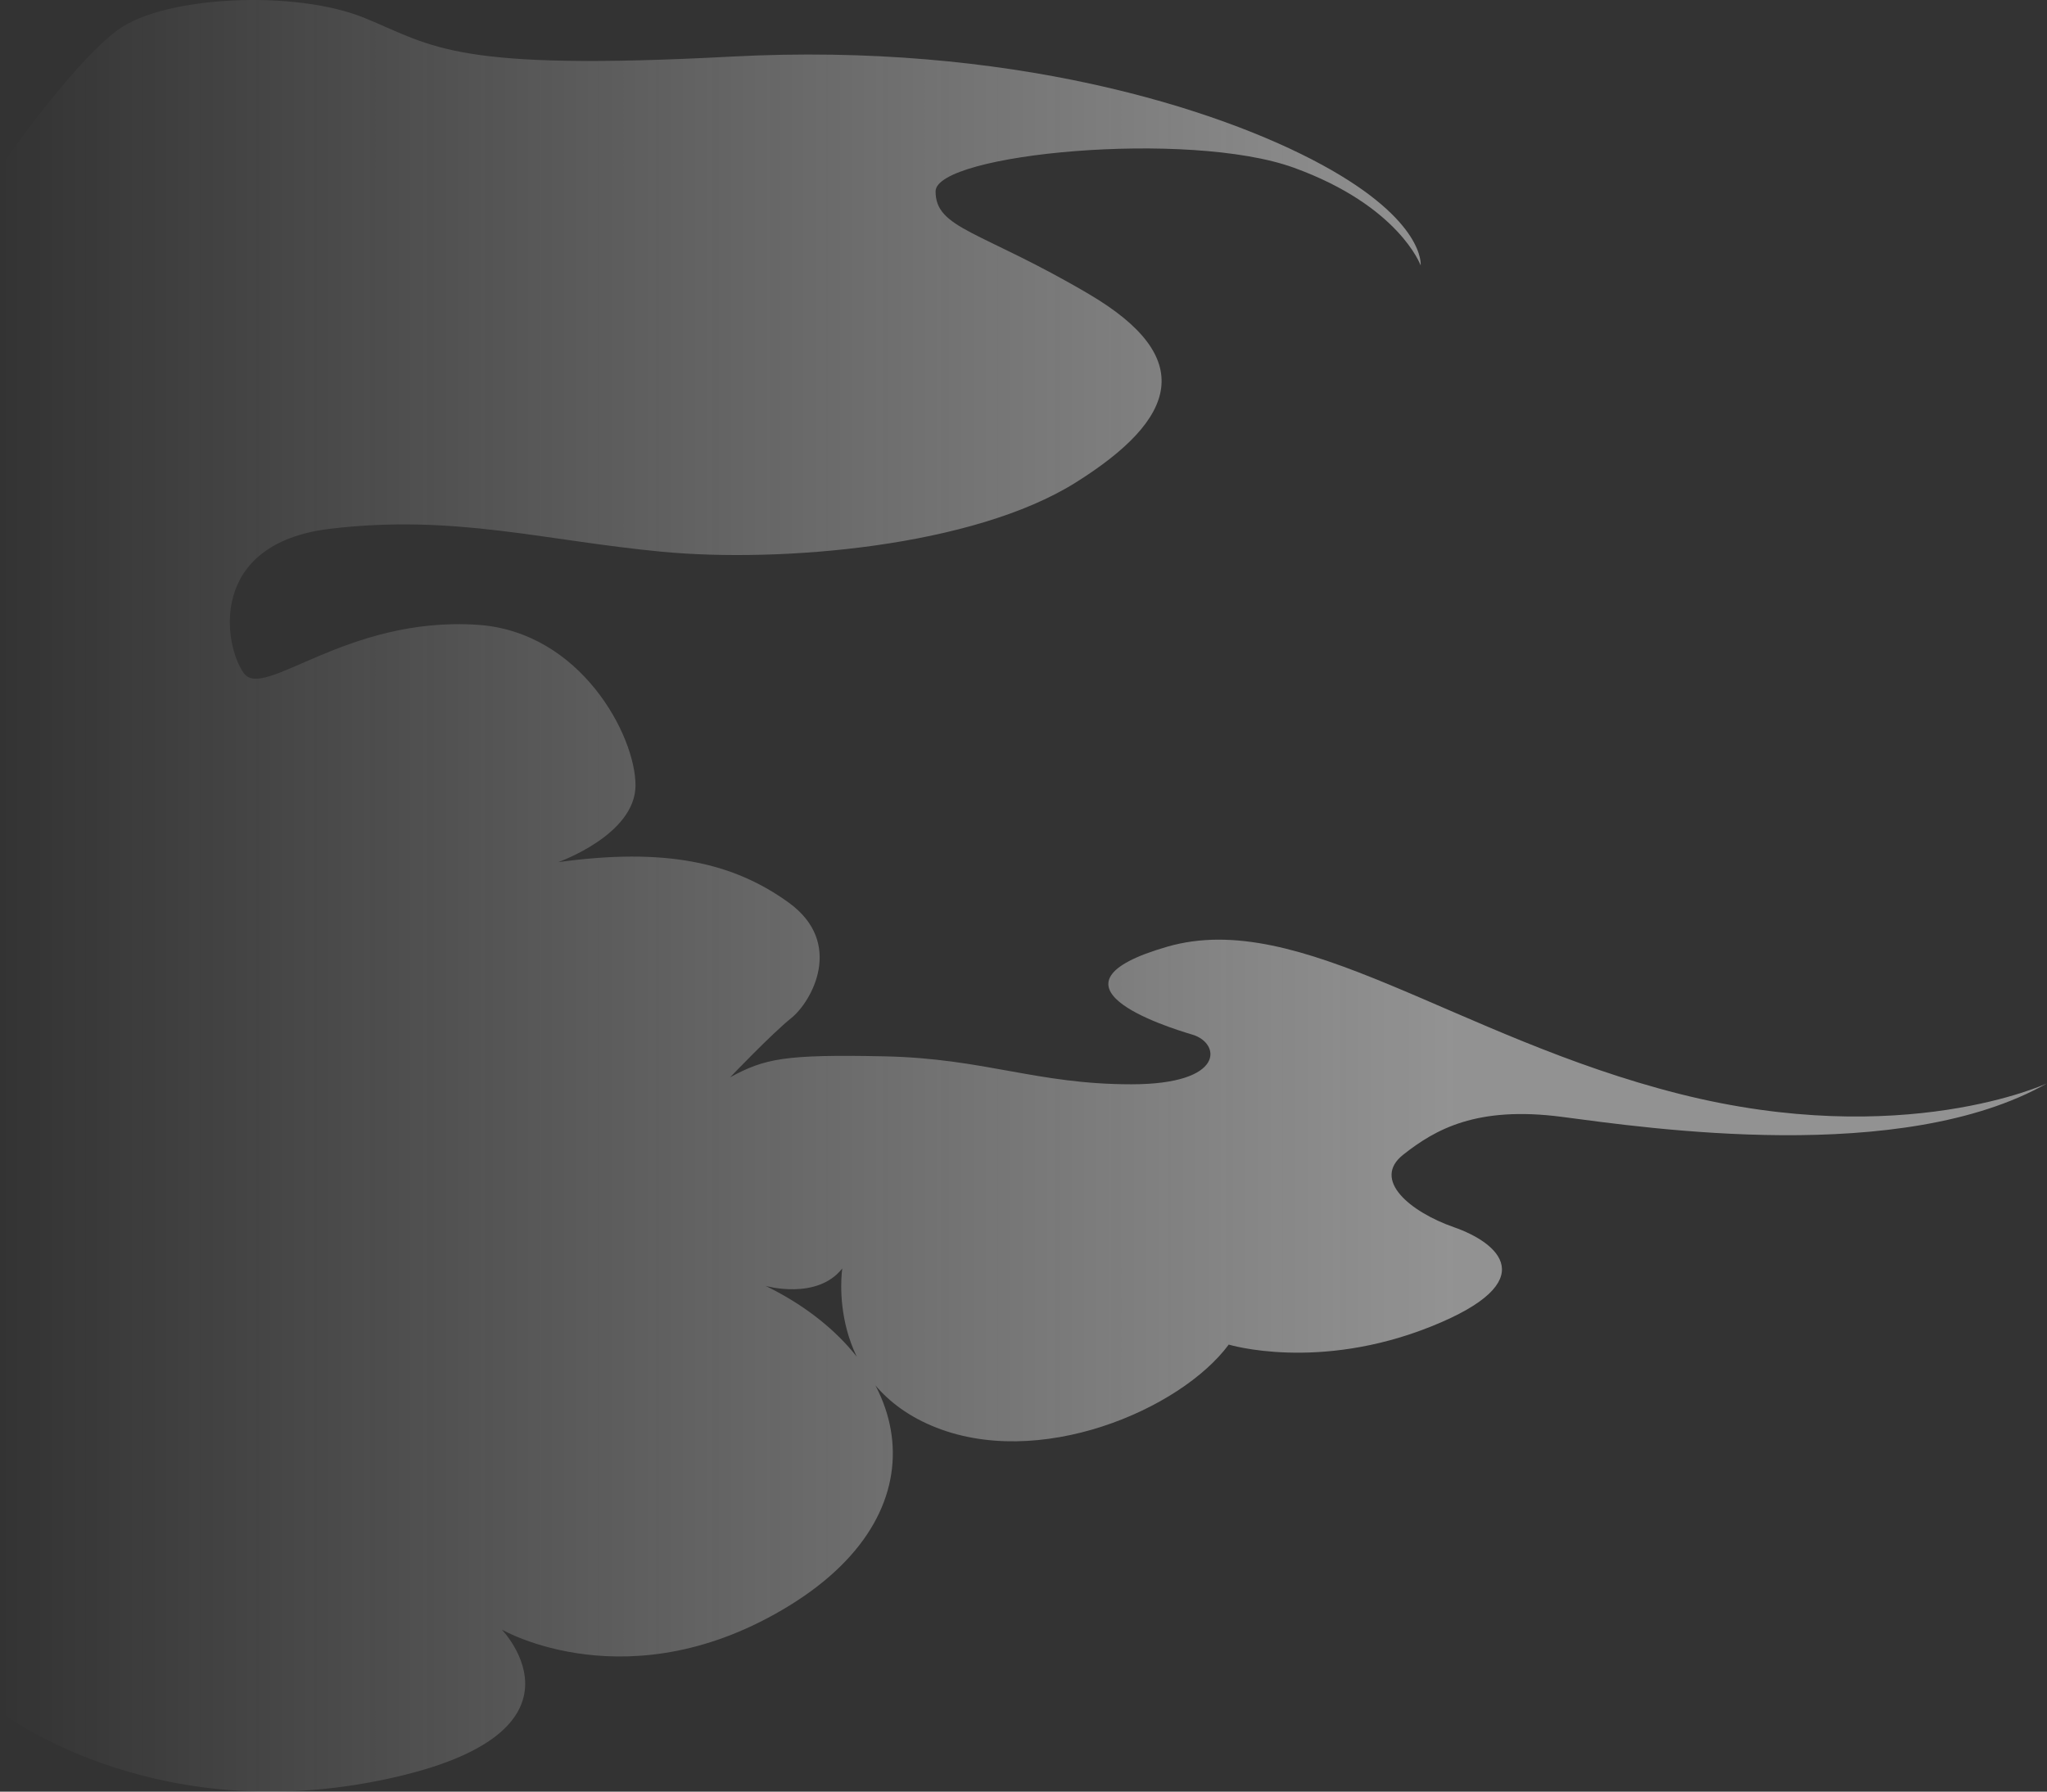 <?xml version="1.0" encoding="UTF-8"?>
<svg id="b" data-name="圖層 2" xmlns="http://www.w3.org/2000/svg" width="607" height="531.39" xmlns:xlink="http://www.w3.org/1999/xlink" viewBox="0 0 607 531.39">
  <rect x="0" y="0" width="607" height="531.39" fill="#333333" stroke="none"/>
  <defs>
    <style>
      .e {
        fill: url(#d);
        opacity: .5;
      }
    </style>
    <linearGradient id="d" data-name="未命名漸層 5" x1="0" y1="265.7" x2="607" y2="265.7" gradientUnits="userSpaceOnUse">
      <stop offset="0" stop-color="#fff" stop-opacity="0"/>
      <stop offset=".71" stop-color="#f2f2f2"/>
    </linearGradient>
  </defs>
  <g id="c" data-name="說明">
    <path class="e" d="M148.79,483.31s37.94,22.06,85.36-7.15c47.42-29.21,35.57-73.96-7.11-94.77,0,0,15.21,4.35,22.72-5.18,0,0-5.15,33.17,26.47,46.63,31.61,13.47,73.91-4.79,88.13-24.05,0,0,26.48,8.08,60.07-5.39,33.59-13.47,19.76-24.86,6.72-29.42-13.04-4.56-24.5-14.09-15.02-21.54,9.48-7.46,21.74-14.5,47.03-11.19,25.29,3.31,100.77,14.5,143.85-9.94,0,0-42.68,19.89-109.07,3.11-66.39-16.78-112.29-55.04-151.81-43.64-39.52,11.39-.79,23.62,7.51,26.1,8.3,2.49,9.88,14.71-18.18,14.71s-43.47-7.66-73.11-8.29c-29.64-.62-35.57.62-45.84,6.21,0,0,12.25-12.84,18.18-17.61,5.93-4.76,15.81-22.17-.79-34.18-16.6-12.02-36.75-16.37-68.37-12.02,0,0,22.92-8.08,22.92-22.79s-16.22-45.54-46.8-47.6c-39-2.62-63.39,22.46-69.32,14.38-5.93-8.08-11.07-38.53,25.69-42.88,36.75-4.35,63.23,3.52,98.4,6.84,35.17,3.31,92.08-1.45,122.51-20.51,30.43-19.06,35.96-37.08,3.95-55.93-32.01-18.85-45.45-19.27-45.45-30.45s75.09-18.35,106.3-7c31.22,11.35,37.54,28.96,37.54,28.96,0,0,1.58-13.05-29.24-29.83-30.82-16.78-92.87-36.46-175.07-32.11-82.2,4.35-88.13-2.9-108.68-11.39C87.73-3.1,49-1.24,35.17,8.71,21.34,18.65,0,49.77,0,49.77v457.83s43.27,34.01,111.44,20.7c68.17-13.3,37.34-45,37.34-45Z"/>
  </g>
</svg>
